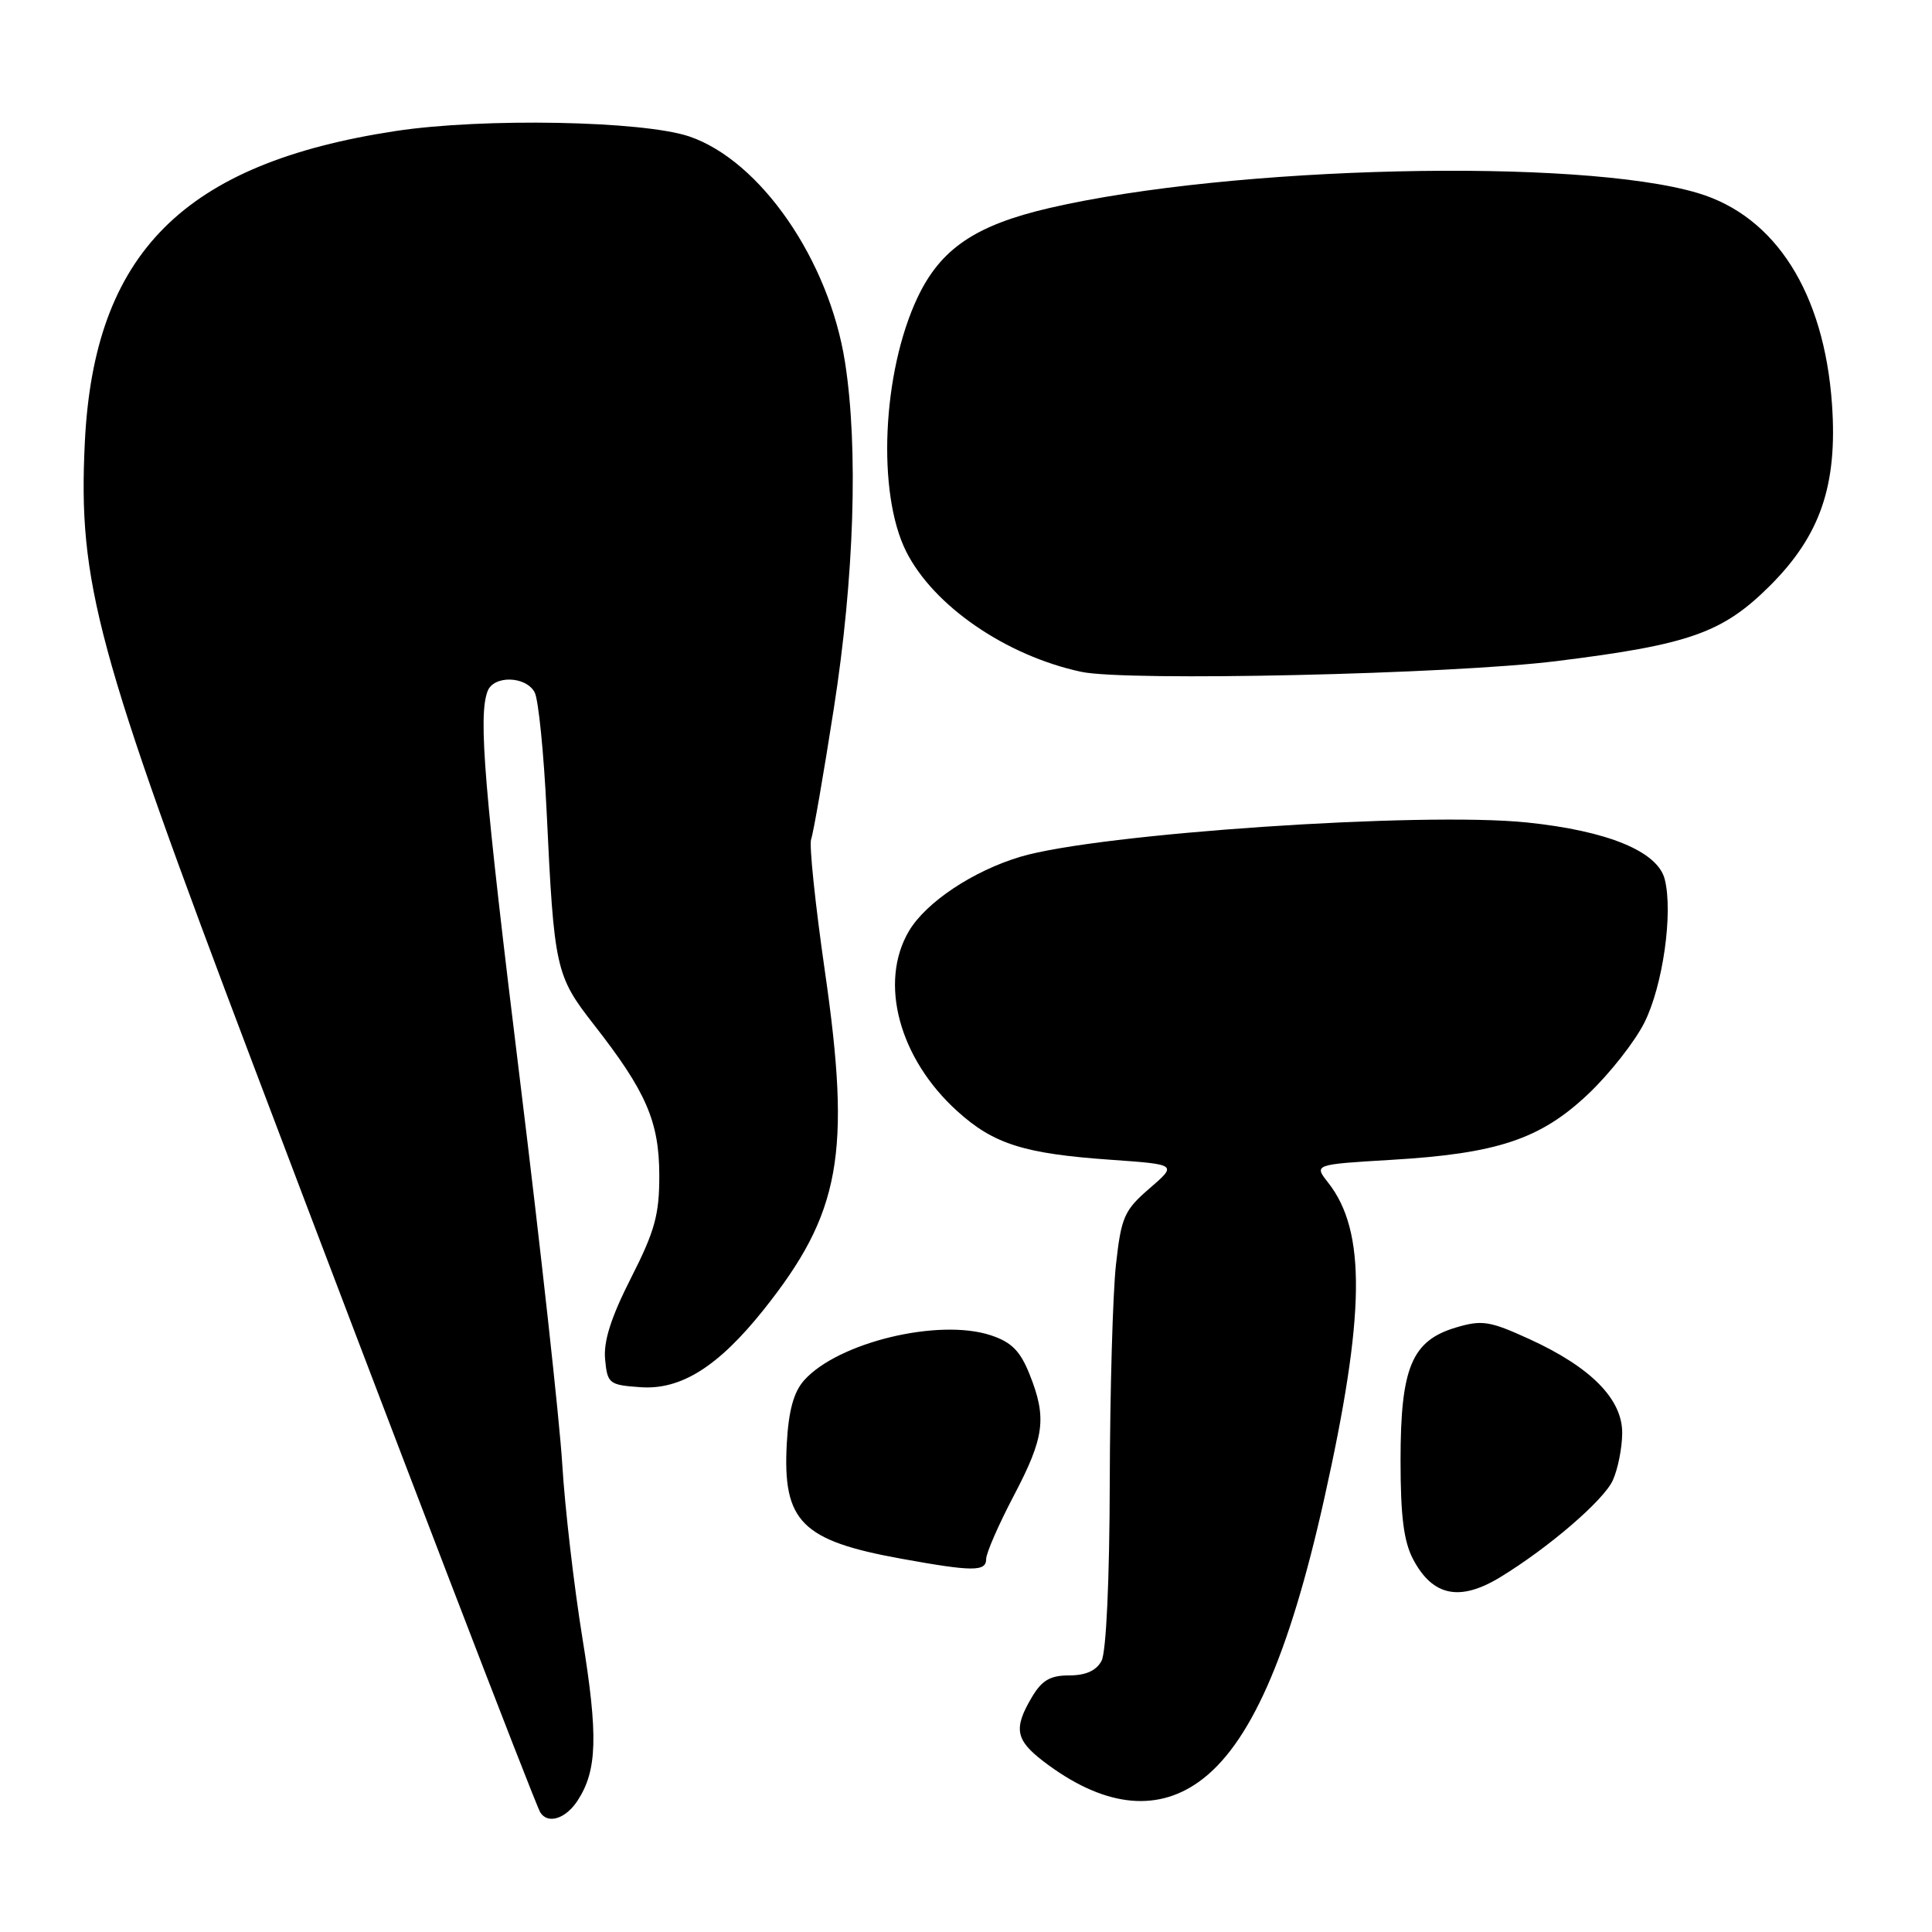 <?xml version="1.0" encoding="UTF-8" standalone="no"?>
<!DOCTYPE svg PUBLIC "-//W3C//DTD SVG 1.1//EN" "http://www.w3.org/Graphics/SVG/1.1/DTD/svg11.dtd" >
<svg xmlns="http://www.w3.org/2000/svg" xmlns:xlink="http://www.w3.org/1999/xlink" version="1.1" viewBox="0 0 256 256">
 <g >
 <path fill="currentColor"
d=" M 76.52 238.61 C 79.14 234.61 79.28 230.02 77.16 216.98 C 76.05 210.11 74.85 199.78 74.50 194.00 C 74.15 188.22 71.64 165.44 68.93 143.37 C 64.14 104.38 63.35 94.87 64.61 91.58 C 65.42 89.45 69.70 89.57 70.85 91.75 C 71.35 92.71 72.06 99.80 72.43 107.50 C 73.42 128.39 73.62 129.27 78.70 135.78 C 85.62 144.63 87.34 148.59 87.36 155.72 C 87.37 160.94 86.78 163.11 83.61 169.34 C 80.96 174.56 79.95 177.74 80.18 180.12 C 80.48 183.34 80.71 183.52 84.86 183.81 C 90.22 184.20 95.16 181.09 101.16 173.58 C 111.39 160.75 112.81 152.93 109.30 128.68 C 108.02 119.79 107.20 111.93 107.48 111.20 C 107.76 110.47 109.12 102.66 110.49 93.85 C 113.19 76.59 113.75 59.39 111.97 48.00 C 109.86 34.47 100.76 21.29 91.33 18.08 C 85.17 16.00 64.00 15.60 52.43 17.36 C 24.33 21.64 12.46 33.53 11.24 58.62 C 10.34 77.22 12.73 86.08 33.50 140.94 C 52.14 190.19 70.87 238.98 71.59 240.15 C 72.58 241.75 74.95 241.01 76.52 238.61 Z  M 158.84 236.11 C 165.57 231.32 170.80 219.52 175.47 198.58 C 180.91 174.21 181.05 163.15 175.99 156.71 C 174.09 154.30 174.09 154.30 184.29 153.69 C 198.40 152.86 204.11 150.96 210.45 144.96 C 213.28 142.28 216.64 138.01 217.90 135.48 C 220.34 130.60 221.71 120.96 220.59 116.52 C 219.67 112.82 213.04 110.09 202.31 108.98 C 188.37 107.54 145.61 110.44 135.23 113.52 C 128.95 115.39 122.70 119.55 120.44 123.37 C 116.42 130.18 119.13 140.27 126.86 147.25 C 131.67 151.60 135.72 152.88 147.25 153.68 C 155.99 154.30 155.99 154.30 152.32 157.47 C 148.96 160.37 148.57 161.26 147.87 167.58 C 147.45 171.38 147.08 184.32 147.05 196.32 C 147.02 209.34 146.58 218.91 145.96 220.07 C 145.27 221.37 143.87 222.00 141.68 222.00 C 139.15 222.00 138.05 222.65 136.72 224.90 C 134.27 229.04 134.56 230.56 138.29 233.41 C 146.04 239.32 153.05 240.24 158.84 236.11 Z  M 198.80 208.98 C 205.20 205.08 212.51 198.79 213.70 196.16 C 214.37 194.70 214.93 191.90 214.95 189.95 C 215.01 185.42 210.84 181.18 202.64 177.43 C 197.38 175.03 196.38 174.87 192.89 175.91 C 187.06 177.66 185.58 181.22 185.58 193.50 C 185.58 200.97 186.01 204.30 187.27 206.66 C 189.86 211.52 193.45 212.24 198.80 208.98 Z  M 130.67 206.58 C 130.67 205.80 132.32 202.02 134.33 198.19 C 138.41 190.43 138.74 187.88 136.41 182.07 C 135.18 179.00 134.02 177.83 131.28 176.93 C 124.37 174.65 111.01 177.88 106.54 182.91 C 105.16 184.47 104.49 186.93 104.25 191.31 C 103.70 201.61 106.21 204.14 119.38 206.53 C 128.91 208.26 130.67 208.26 130.67 206.58 Z  M 206.25 87.60 C 223.89 85.41 228.27 83.86 234.57 77.57 C 241.23 70.90 243.49 64.26 242.75 53.58 C 241.71 38.80 235.27 28.65 224.97 25.58 C 209.25 20.89 163.24 21.96 139.07 27.56 C 129.24 29.84 124.64 32.96 121.58 39.42 C 116.90 49.32 116.18 65.31 120.07 73.07 C 123.68 80.27 133.29 86.88 143.27 89.02 C 149.28 90.31 192.27 89.34 206.25 87.60 Z "/>
</g>
</svg>